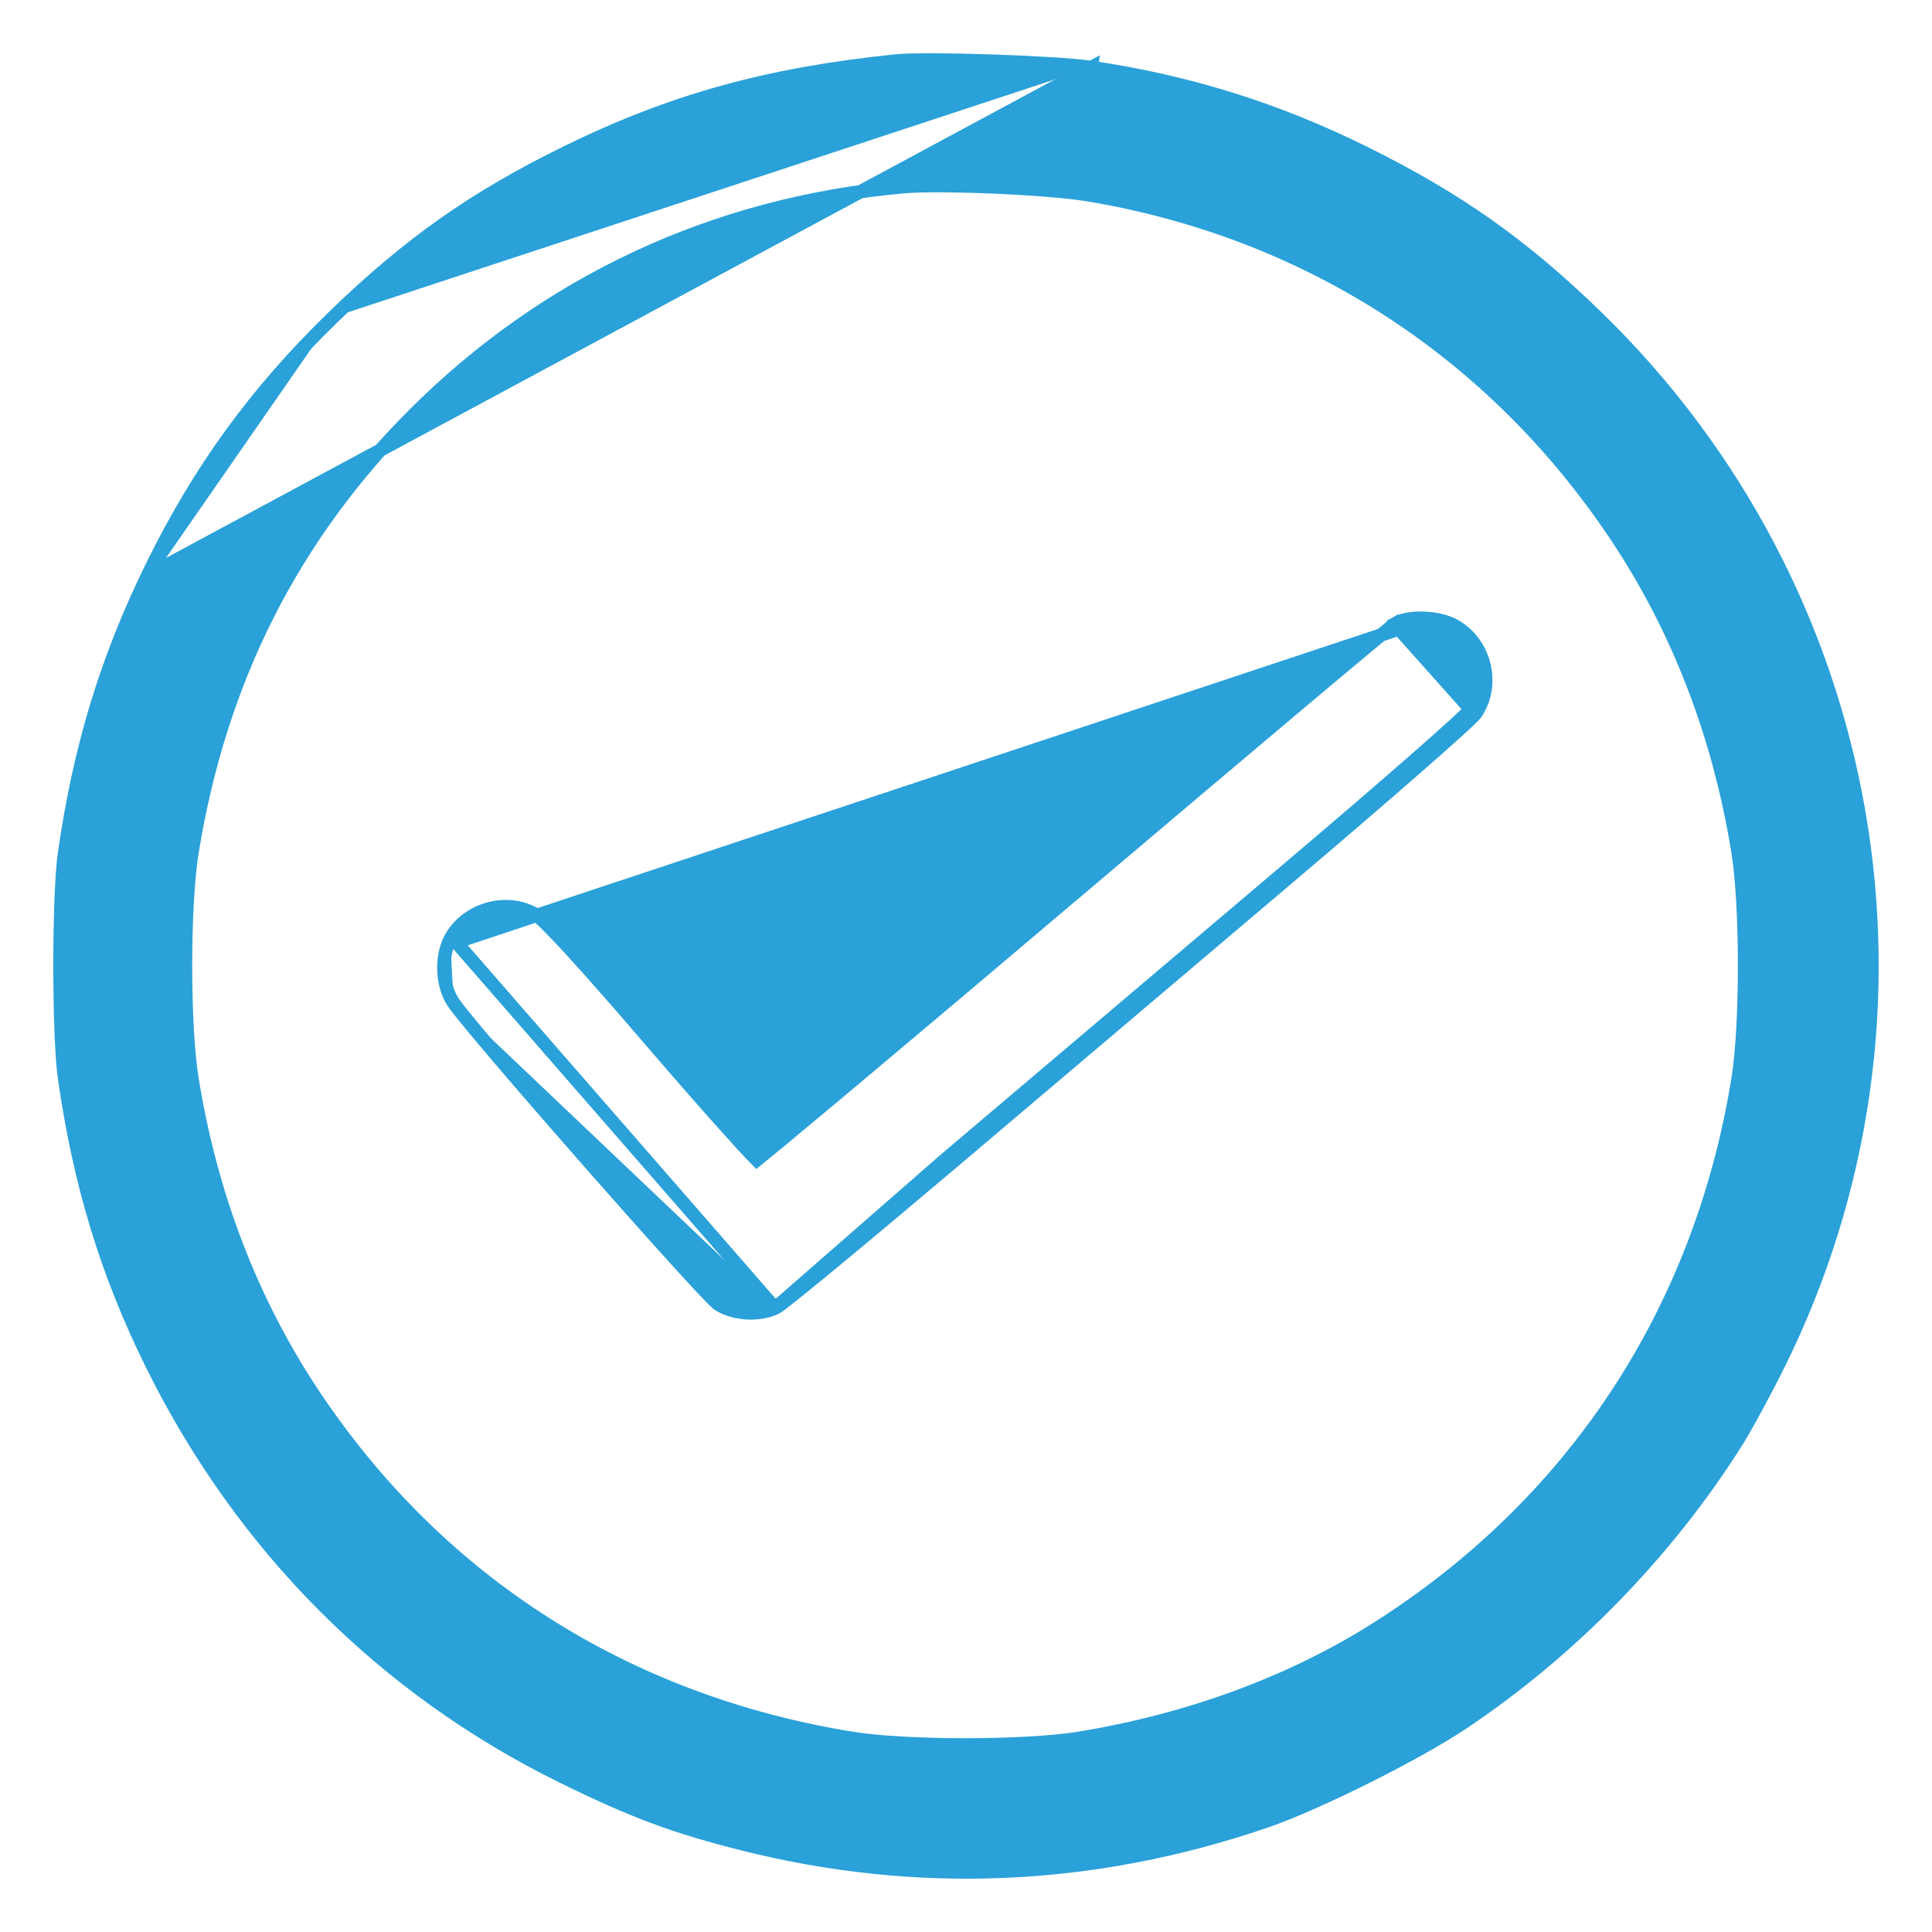 <svg width="29" height="29" viewBox="0 0 29 29" fill="none" xmlns="http://www.w3.org/2000/svg">
<path d="M2.366 8.556L2.276 8.512C2.991 7.056 3.837 5.891 5 4.761M2.366 8.556L16.381 1.012L16.366 1.11L16.381 1.012M2.366 8.556L2.276 8.512C1.602 9.885 1.193 11.23 0.967 12.817L1.066 12.831L0.967 12.817C0.922 13.136 0.9 13.819 0.9 14.494C0.9 15.169 0.922 15.852 0.967 16.171C1.194 17.767 1.603 19.111 2.278 20.476C3.631 23.213 5.754 25.345 8.45 26.671C9.497 27.186 10.132 27.423 11.162 27.681C13.784 28.338 16.421 28.222 19.006 27.335C19.757 27.077 21.242 26.337 21.932 25.878C23.558 24.796 24.998 23.324 26.047 21.672L25.963 21.619L26.047 21.672C26.189 21.45 26.476 20.922 26.688 20.497L26.598 20.452L26.688 20.497C29.308 15.229 28.213 8.886 23.972 4.762C22.855 3.676 21.88 2.987 20.47 2.289C19.155 1.639 17.836 1.227 16.381 1.012M2.366 8.556L16.381 1.012M5 4.761L5.07 4.832L5 4.761C5 4.761 5 4.761 5 4.761ZM5 4.761C6.122 3.67 7.114 2.969 8.502 2.288C10.083 1.512 11.524 1.113 13.446 0.915C13.672 0.892 14.279 0.897 14.885 0.917C15.493 0.937 16.117 0.973 16.381 1.012M20.999 9.442L20.95 9.355C21.058 9.293 21.222 9.274 21.375 9.28C21.529 9.286 21.697 9.319 21.819 9.384C22.285 9.632 22.449 10.266 22.156 10.702M20.999 9.442L22.073 10.646M20.999 9.442L20.95 9.355C20.941 9.36 20.931 9.368 20.927 9.371C20.92 9.376 20.911 9.383 20.901 9.391C20.88 9.408 20.852 9.431 20.817 9.46C20.746 9.518 20.645 9.601 20.518 9.707C20.264 9.918 19.904 10.22 19.465 10.589C18.587 11.328 17.391 12.338 16.089 13.441C14.787 14.544 13.597 15.548 12.727 16.277C12.293 16.641 11.938 16.936 11.691 17.141C11.567 17.244 11.47 17.323 11.403 17.377C11.386 17.39 11.372 17.402 11.36 17.412C11.339 17.391 11.312 17.364 11.28 17.331C11.195 17.241 11.074 17.11 10.928 16.946C10.634 16.62 10.238 16.168 9.81 15.67C9.309 15.086 8.901 14.621 8.601 14.293C8.451 14.129 8.328 13.998 8.234 13.904C8.187 13.856 8.146 13.817 8.112 13.787C8.081 13.759 8.05 13.733 8.023 13.719C7.591 13.473 6.99 13.653 6.758 14.095M20.999 9.442L6.847 14.142M22.156 10.702L22.073 10.646M22.156 10.702C22.156 10.702 22.156 10.702 22.156 10.702L22.073 10.646M22.156 10.702C22.147 10.716 22.132 10.732 22.119 10.746C22.105 10.761 22.086 10.779 22.064 10.801C22.02 10.844 21.959 10.9 21.884 10.968C21.733 11.105 21.524 11.291 21.271 11.512C20.766 11.954 20.086 12.539 19.353 13.16L14.246 17.488L14.181 17.411M22.073 10.646C22.007 10.745 20.754 11.842 19.288 13.083L14.181 17.411M14.181 17.411L14.246 17.488C13.573 18.057 12.946 18.582 12.477 18.969C12.242 19.163 12.047 19.322 11.905 19.435C11.834 19.492 11.776 19.537 11.733 19.57C11.712 19.586 11.693 19.599 11.679 19.61C11.667 19.618 11.65 19.63 11.634 19.636M14.181 17.411L11.634 19.636M11.634 19.636L11.634 19.636C11.383 19.747 11.04 19.728 10.8 19.589C10.785 19.58 10.769 19.567 10.758 19.557C10.744 19.545 10.728 19.529 10.71 19.512C10.674 19.476 10.626 19.427 10.569 19.367C10.456 19.248 10.304 19.082 10.127 18.886C9.771 18.494 9.31 17.975 8.845 17.446C8.38 16.917 7.911 16.377 7.539 15.941C7.169 15.507 6.889 15.171 6.808 15.052M11.634 19.636L6.847 14.142M6.808 15.052L6.891 14.996L6.808 15.052C6.808 15.052 6.808 15.052 6.808 15.052ZM6.808 15.052C6.719 14.922 6.672 14.751 6.664 14.583C6.655 14.414 6.684 14.238 6.758 14.095M6.758 14.095L6.847 14.142M6.758 14.095C6.758 14.095 6.758 14.095 6.758 14.095L6.847 14.142M12.786 26.093L12.77 26.192L12.786 26.093C9.393 25.541 6.589 23.753 4.716 20.949C3.783 19.553 3.167 17.956 2.882 16.193C2.818 15.796 2.785 15.147 2.785 14.493C2.785 13.84 2.818 13.191 2.882 12.795C3.304 10.194 4.396 8.04 6.213 6.223C8.199 4.237 10.72 3.061 13.545 2.804C13.823 2.778 14.369 2.783 14.927 2.807C15.484 2.831 16.042 2.874 16.343 2.925C19.631 3.477 22.407 5.272 24.256 8.039C25.189 9.435 25.805 11.032 26.089 12.794C26.153 13.191 26.186 13.84 26.186 14.494C26.186 15.148 26.153 15.796 26.089 16.193C25.525 19.689 23.612 22.59 20.636 24.464C19.363 25.265 17.828 25.828 16.186 26.094C15.787 26.158 15.138 26.191 14.484 26.191C13.831 26.191 13.182 26.157 12.786 26.093Z" fill="#2AA1D8" stroke="#2AA1D8" stroke-width="0.2"/>
</svg>
